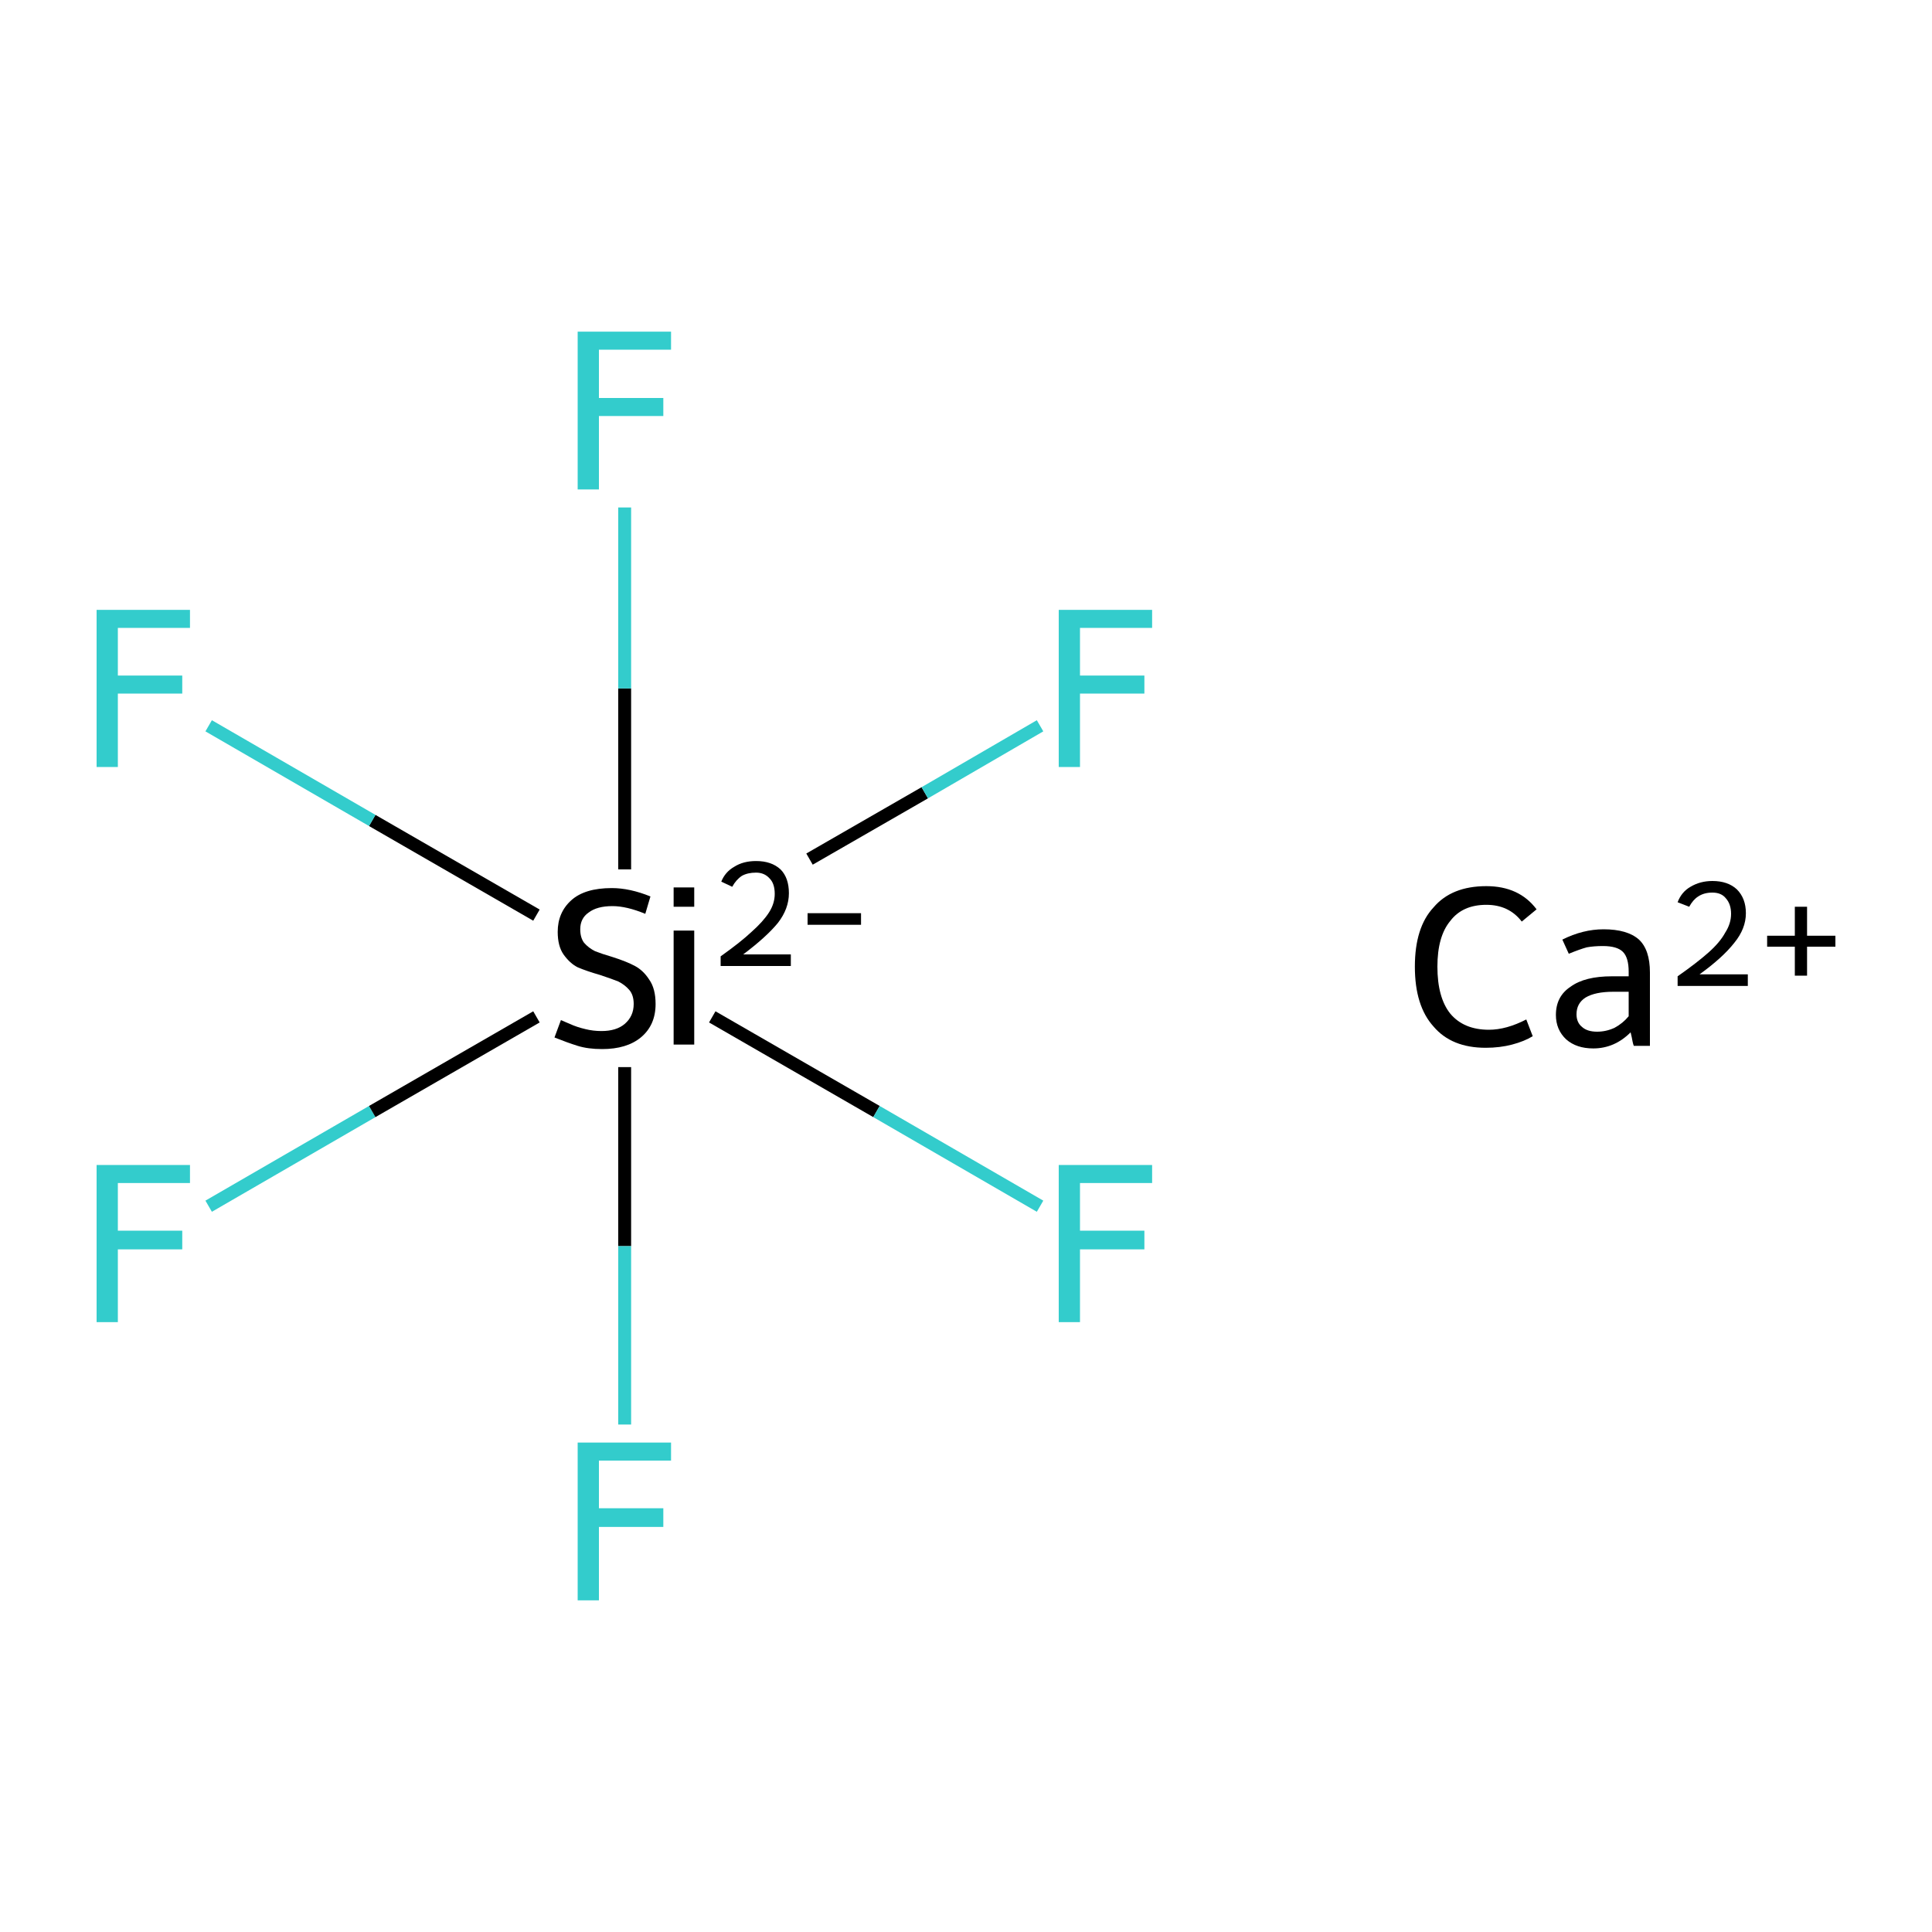 <?xml version='1.0' encoding='iso-8859-1'?>
<svg version='1.1' baseProfile='full'
              xmlns='http://www.w3.org/2000/svg'
                      xmlns:rdkit='http://www.rdkit.org/xml'
                      xmlns:xlink='http://www.w3.org/1999/xlink'
                  xml:space='preserve'
width='300px' height='300px' viewBox='0 0 300 300'>
<!-- END OF HEADER -->
<rect style='opacity:1.0;fill:#FFFFFF;stroke:none' width='300.0' height='300.0' x='0.0' y='0.0'> </rect>
<path class='bond-0 atom-0 atom-1' d='M 32.4,187.3 L 57.8,172.6' style='fill:none;fill-rule:evenodd;stroke:#33CCCC;stroke-width:2.0px;stroke-linecap:butt;stroke-linejoin:miter;stroke-opacity:1' />
<path class='bond-0 atom-0 atom-1' d='M 57.8,172.6 L 83.3,157.9' style='fill:none;fill-rule:evenodd;stroke:#000000;stroke-width:2.0px;stroke-linecap:butt;stroke-linejoin:miter;stroke-opacity:1' />
<path class='bond-1 atom-1 atom-2' d='M 97.0,165.7 L 97.0,193.5' style='fill:none;fill-rule:evenodd;stroke:#000000;stroke-width:2.0px;stroke-linecap:butt;stroke-linejoin:miter;stroke-opacity:1' />
<path class='bond-1 atom-1 atom-2' d='M 97.0,193.5 L 97.0,221.2' style='fill:none;fill-rule:evenodd;stroke:#33CCCC;stroke-width:2.0px;stroke-linecap:butt;stroke-linejoin:miter;stroke-opacity:1' />
<path class='bond-2 atom-1 atom-3' d='M 110.6,157.9 L 136.1,172.6' style='fill:none;fill-rule:evenodd;stroke:#000000;stroke-width:2.0px;stroke-linecap:butt;stroke-linejoin:miter;stroke-opacity:1' />
<path class='bond-2 atom-1 atom-3' d='M 136.1,172.6 L 161.5,187.3' style='fill:none;fill-rule:evenodd;stroke:#33CCCC;stroke-width:2.0px;stroke-linecap:butt;stroke-linejoin:miter;stroke-opacity:1' />
<path class='bond-3 atom-1 atom-4' d='M 97.0,135.0 L 97.0,106.9' style='fill:none;fill-rule:evenodd;stroke:#000000;stroke-width:2.0px;stroke-linecap:butt;stroke-linejoin:miter;stroke-opacity:1' />
<path class='bond-3 atom-1 atom-4' d='M 97.0,106.9 L 97.0,78.8' style='fill:none;fill-rule:evenodd;stroke:#33CCCC;stroke-width:2.0px;stroke-linecap:butt;stroke-linejoin:miter;stroke-opacity:1' />
<path class='bond-4 atom-1 atom-5' d='M 125.7,133.4 L 143.6,123.1' style='fill:none;fill-rule:evenodd;stroke:#000000;stroke-width:2.0px;stroke-linecap:butt;stroke-linejoin:miter;stroke-opacity:1' />
<path class='bond-4 atom-1 atom-5' d='M 143.6,123.1 L 161.5,112.7' style='fill:none;fill-rule:evenodd;stroke:#33CCCC;stroke-width:2.0px;stroke-linecap:butt;stroke-linejoin:miter;stroke-opacity:1' />
<path class='bond-5 atom-1 atom-6' d='M 83.3,142.1 L 57.8,127.4' style='fill:none;fill-rule:evenodd;stroke:#000000;stroke-width:2.0px;stroke-linecap:butt;stroke-linejoin:miter;stroke-opacity:1' />
<path class='bond-5 atom-1 atom-6' d='M 57.8,127.4 L 32.4,112.7' style='fill:none;fill-rule:evenodd;stroke:#33CCCC;stroke-width:2.0px;stroke-linecap:butt;stroke-linejoin:miter;stroke-opacity:1' />
<path class='atom-0' d='M 15.0 180.9
L 29.5 180.9
L 29.5 183.7
L 18.3 183.7
L 18.3 191.1
L 28.3 191.1
L 28.3 194.0
L 18.3 194.0
L 18.3 205.3
L 15.0 205.3
L 15.0 180.9
' fill='#33CCCC'/>
<path class='atom-1' d='M 87.1 158.4
Q 87.3 158.5, 88.5 159.0
Q 89.6 159.5, 90.9 159.8
Q 92.1 160.1, 93.4 160.1
Q 95.7 160.1, 97.0 159.0
Q 98.4 157.8, 98.4 155.9
Q 98.4 154.5, 97.7 153.7
Q 97.0 152.9, 96.0 152.4
Q 95.0 152.0, 93.2 151.4
Q 91.1 150.8, 89.7 150.2
Q 88.5 149.6, 87.5 148.2
Q 86.6 146.9, 86.6 144.7
Q 86.6 141.7, 88.7 139.8
Q 90.8 137.9, 95.0 137.9
Q 97.8 137.9, 101.0 139.2
L 100.2 141.9
Q 97.3 140.7, 95.1 140.7
Q 92.7 140.7, 91.4 141.7
Q 90.1 142.6, 90.1 144.3
Q 90.1 145.6, 90.7 146.4
Q 91.4 147.2, 92.4 147.7
Q 93.4 148.1, 95.1 148.6
Q 97.3 149.3, 98.6 150.0
Q 99.9 150.7, 100.8 152.1
Q 101.8 153.5, 101.8 155.9
Q 101.8 159.2, 99.5 161.1
Q 97.3 162.9, 93.5 162.9
Q 91.3 162.9, 89.7 162.4
Q 88.1 161.9, 86.1 161.1
L 87.1 158.4
' fill='#000000'/>
<path class='atom-1' d='M 104.6 137.8
L 107.8 137.8
L 107.8 140.8
L 104.6 140.8
L 104.6 137.8
M 104.6 144.5
L 107.8 144.5
L 107.8 162.2
L 104.6 162.2
L 104.6 144.5
' fill='#000000'/>
<path class='atom-1' d='M 112.0 136.9
Q 112.6 135.4, 114.0 134.6
Q 115.4 133.7, 117.4 133.7
Q 119.8 133.7, 121.2 135.0
Q 122.5 136.3, 122.5 138.7
Q 122.5 141.1, 120.8 143.3
Q 119.0 145.5, 115.4 148.2
L 122.8 148.2
L 122.8 150.0
L 111.9 150.0
L 111.9 148.5
Q 115.0 146.3, 116.7 144.7
Q 118.5 143.1, 119.4 141.7
Q 120.3 140.3, 120.3 138.8
Q 120.3 137.2, 119.5 136.4
Q 118.7 135.5, 117.4 135.5
Q 116.1 135.5, 115.2 136.0
Q 114.3 136.6, 113.7 137.7
L 112.0 136.9
' fill='#000000'/>
<path class='atom-1' d='M 125.4 141.8
L 133.7 141.8
L 133.7 143.6
L 125.4 143.6
L 125.4 141.8
' fill='#000000'/>
<path class='atom-2' d='M 89.7 224.0
L 104.2 224.0
L 104.2 226.8
L 93.0 226.8
L 93.0 234.2
L 103.0 234.2
L 103.0 237.1
L 93.0 237.1
L 93.0 248.5
L 89.7 248.5
L 89.7 224.0
' fill='#33CCCC'/>
<path class='atom-3' d='M 164.4 180.9
L 178.9 180.9
L 178.9 183.7
L 167.7 183.7
L 167.7 191.1
L 177.7 191.1
L 177.7 194.0
L 167.7 194.0
L 167.7 205.3
L 164.4 205.3
L 164.4 180.9
' fill='#33CCCC'/>
<path class='atom-4' d='M 89.7 51.5
L 104.2 51.5
L 104.2 54.3
L 93.0 54.3
L 93.0 61.8
L 103.0 61.8
L 103.0 64.6
L 93.0 64.6
L 93.0 76.0
L 89.7 76.0
L 89.7 51.5
' fill='#33CCCC'/>
<path class='atom-5' d='M 164.4 94.7
L 178.9 94.7
L 178.9 97.5
L 167.7 97.5
L 167.7 104.9
L 177.7 104.9
L 177.7 107.7
L 167.7 107.7
L 167.7 119.1
L 164.4 119.1
L 164.4 94.7
' fill='#33CCCC'/>
<path class='atom-6' d='M 15.0 94.7
L 29.5 94.7
L 29.5 97.5
L 18.3 97.5
L 18.3 104.9
L 28.3 104.9
L 28.3 107.7
L 18.3 107.7
L 18.3 119.1
L 15.0 119.1
L 15.0 94.7
' fill='#33CCCC'/>
<path class='atom-7' d='M 219.7 150.1
Q 219.7 144.0, 222.6 140.9
Q 225.4 137.6, 230.8 137.6
Q 235.9 137.6, 238.6 141.2
L 236.3 143.1
Q 234.3 140.5, 230.8 140.5
Q 227.1 140.5, 225.2 143.0
Q 223.2 145.4, 223.2 150.1
Q 223.2 154.9, 225.2 157.4
Q 227.3 159.9, 231.2 159.9
Q 233.9 159.9, 237.0 158.3
L 238.0 160.9
Q 236.7 161.7, 234.8 162.2
Q 232.9 162.7, 230.7 162.7
Q 225.4 162.7, 222.6 159.4
Q 219.7 156.2, 219.7 150.1
' fill='#000000'/>
<path class='atom-7' d='M 241.6 157.6
Q 241.6 154.7, 243.9 153.2
Q 246.1 151.6, 250.3 151.6
L 252.9 151.6
L 252.9 150.9
Q 252.9 148.7, 252.0 147.8
Q 251.1 146.9, 248.9 146.9
Q 247.5 146.9, 246.4 147.1
Q 245.3 147.4, 243.6 148.1
L 242.6 145.9
Q 245.8 144.3, 249.0 144.3
Q 252.7 144.3, 254.5 145.9
Q 256.2 147.5, 256.2 151.0
L 256.2 162.4
L 253.7 162.4
Q 253.6 162.2, 253.5 161.7
Q 253.4 161.1, 253.2 160.3
Q 250.7 162.8, 247.4 162.8
Q 244.8 162.8, 243.2 161.4
Q 241.6 159.9, 241.6 157.6
M 244.8 157.5
Q 244.8 158.8, 245.7 159.5
Q 246.5 160.2, 248.0 160.2
Q 249.4 160.2, 250.7 159.6
Q 252.0 158.9, 252.9 157.8
L 252.9 154.0
L 250.5 154.0
Q 247.7 154.0, 246.2 154.9
Q 244.8 155.8, 244.8 157.5
' fill='#000000'/>
<path class='atom-7' d='M 260.5 140.1
Q 261.1 138.5, 262.5 137.7
Q 264.0 136.8, 265.9 136.8
Q 268.3 136.8, 269.7 138.1
Q 271.1 139.5, 271.1 141.8
Q 271.1 144.2, 269.3 146.4
Q 267.5 148.7, 263.9 151.3
L 271.4 151.3
L 271.4 153.1
L 260.5 153.1
L 260.5 151.6
Q 263.5 149.5, 265.3 147.9
Q 267.1 146.3, 267.9 144.8
Q 268.8 143.4, 268.8 141.9
Q 268.8 140.4, 268.0 139.5
Q 267.3 138.6, 265.9 138.6
Q 264.6 138.6, 263.7 139.2
Q 262.9 139.7, 262.3 140.8
L 260.5 140.1
' fill='#000000'/>
<path class='atom-7' d='M 274.4 145.3
L 278.7 145.3
L 278.7 140.8
L 280.6 140.8
L 280.6 145.3
L 285.0 145.3
L 285.0 147.0
L 280.6 147.0
L 280.6 151.5
L 278.7 151.5
L 278.7 147.0
L 274.4 147.0
L 274.4 145.3
' fill='#000000'/>
</svg>
